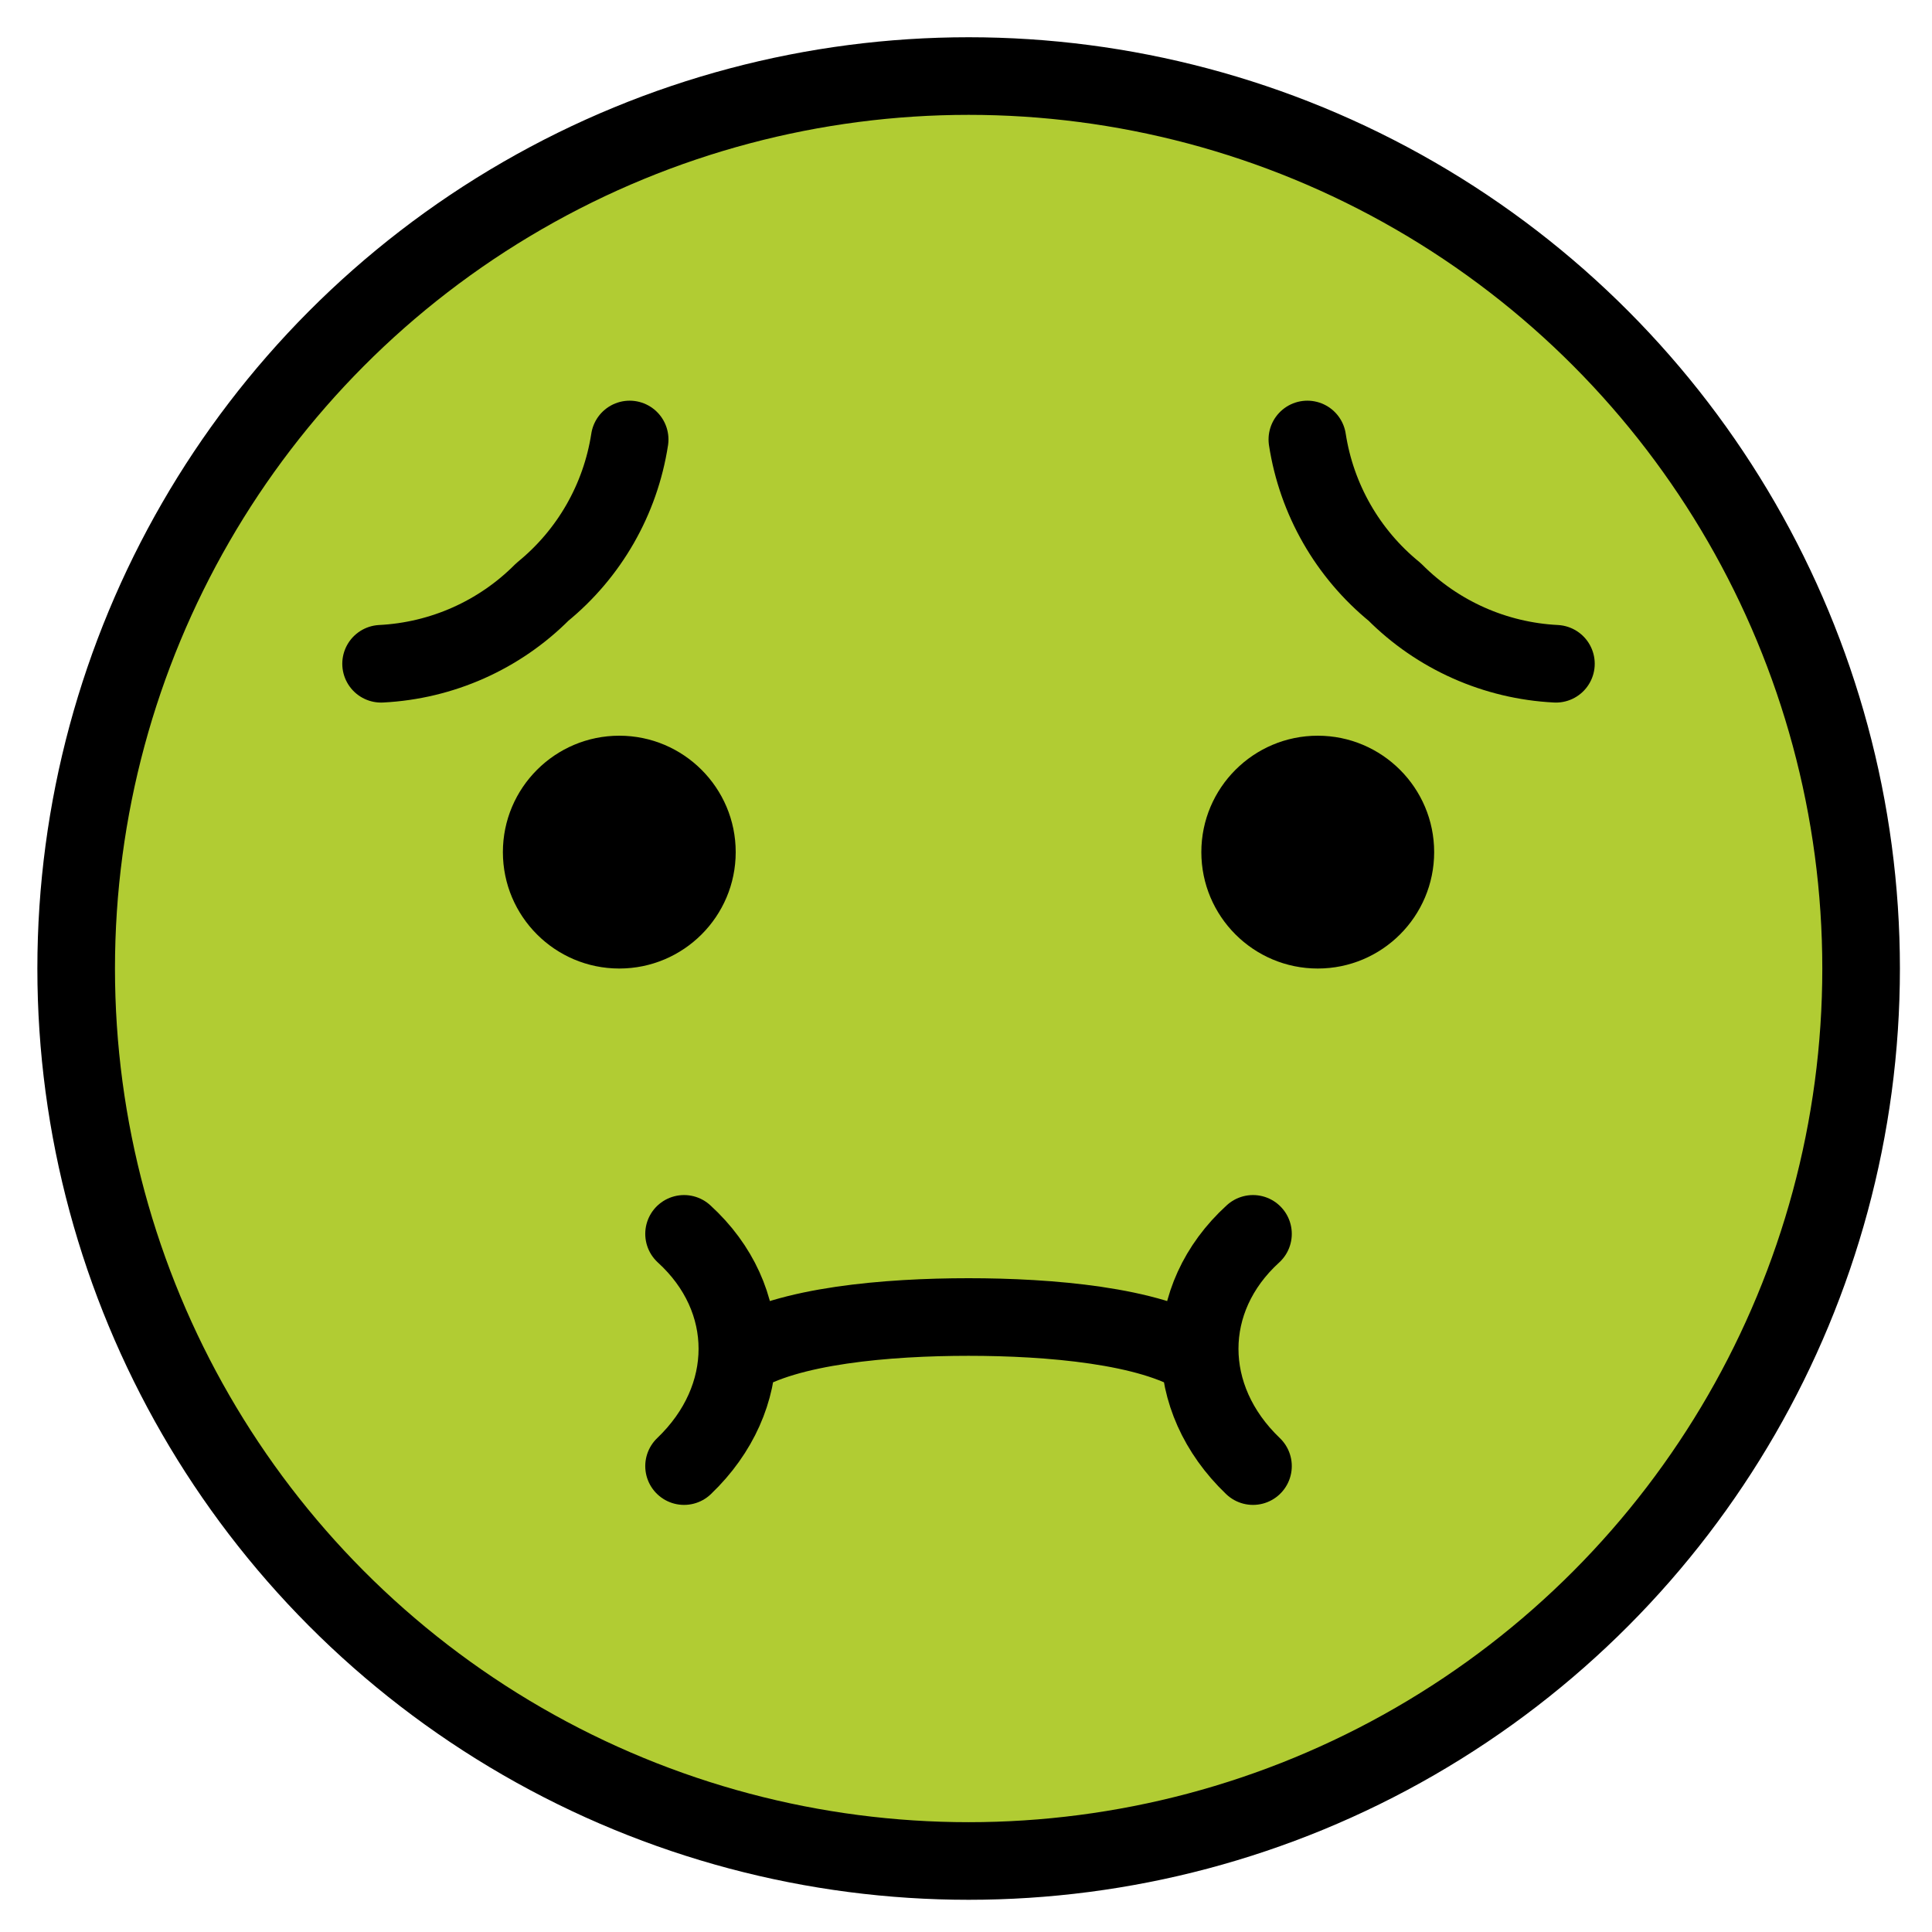 <svg xmlns="http://www.w3.org/2000/svg" role="img" viewBox="11.04 11.04 49.79 49.79"><title>1F922.svg</title><circle cx="36.003" cy="36" r="23" fill="#B1CC33"/><path fill="none" stroke="#000" stroke-linecap="round" stroke-linejoin="round" stroke-miterlimit="10" stroke-width="2" d="M27.267 22.366c-.238 1.544-1.039 2.943-2.25 3.929-1.107 1.114-2.589 1.772-4.156 1.851m23.871-5.78c.238 1.544 1.039 2.943 2.25 3.929 1.107 1.114 2.589 1.772 4.156 1.851"/><circle cx="36.003" cy="36" r="23" fill="none" stroke="#000" stroke-linecap="round" stroke-linejoin="round" stroke-miterlimit="10" stroke-width="2"/><path fill="none" stroke="#000" stroke-linecap="round" stroke-linejoin="round" stroke-miterlimit="10" stroke-width="2" d="M30.043 46.019c1.283-.819 3.87-1.038 5.957-1.038s4.674.219 5.957 1.038M28.669 42.838c1.832 1.669 1.832 4.234 0 5.985m14.662-5.985c-1.832 1.669-1.832 4.234 0 5.985"/><path d="M30 33c0 1.657-1.345 3-3 3-1.655 0-3-1.343-3-3 0-1.655 1.345-3 3-3 1.655 0 3 1.345 3 3m18 0c0 1.657-1.345 3-3 3s-3-1.343-3-3c0-1.655 1.345-3 3-3s3 1.345 3 3"/></svg>